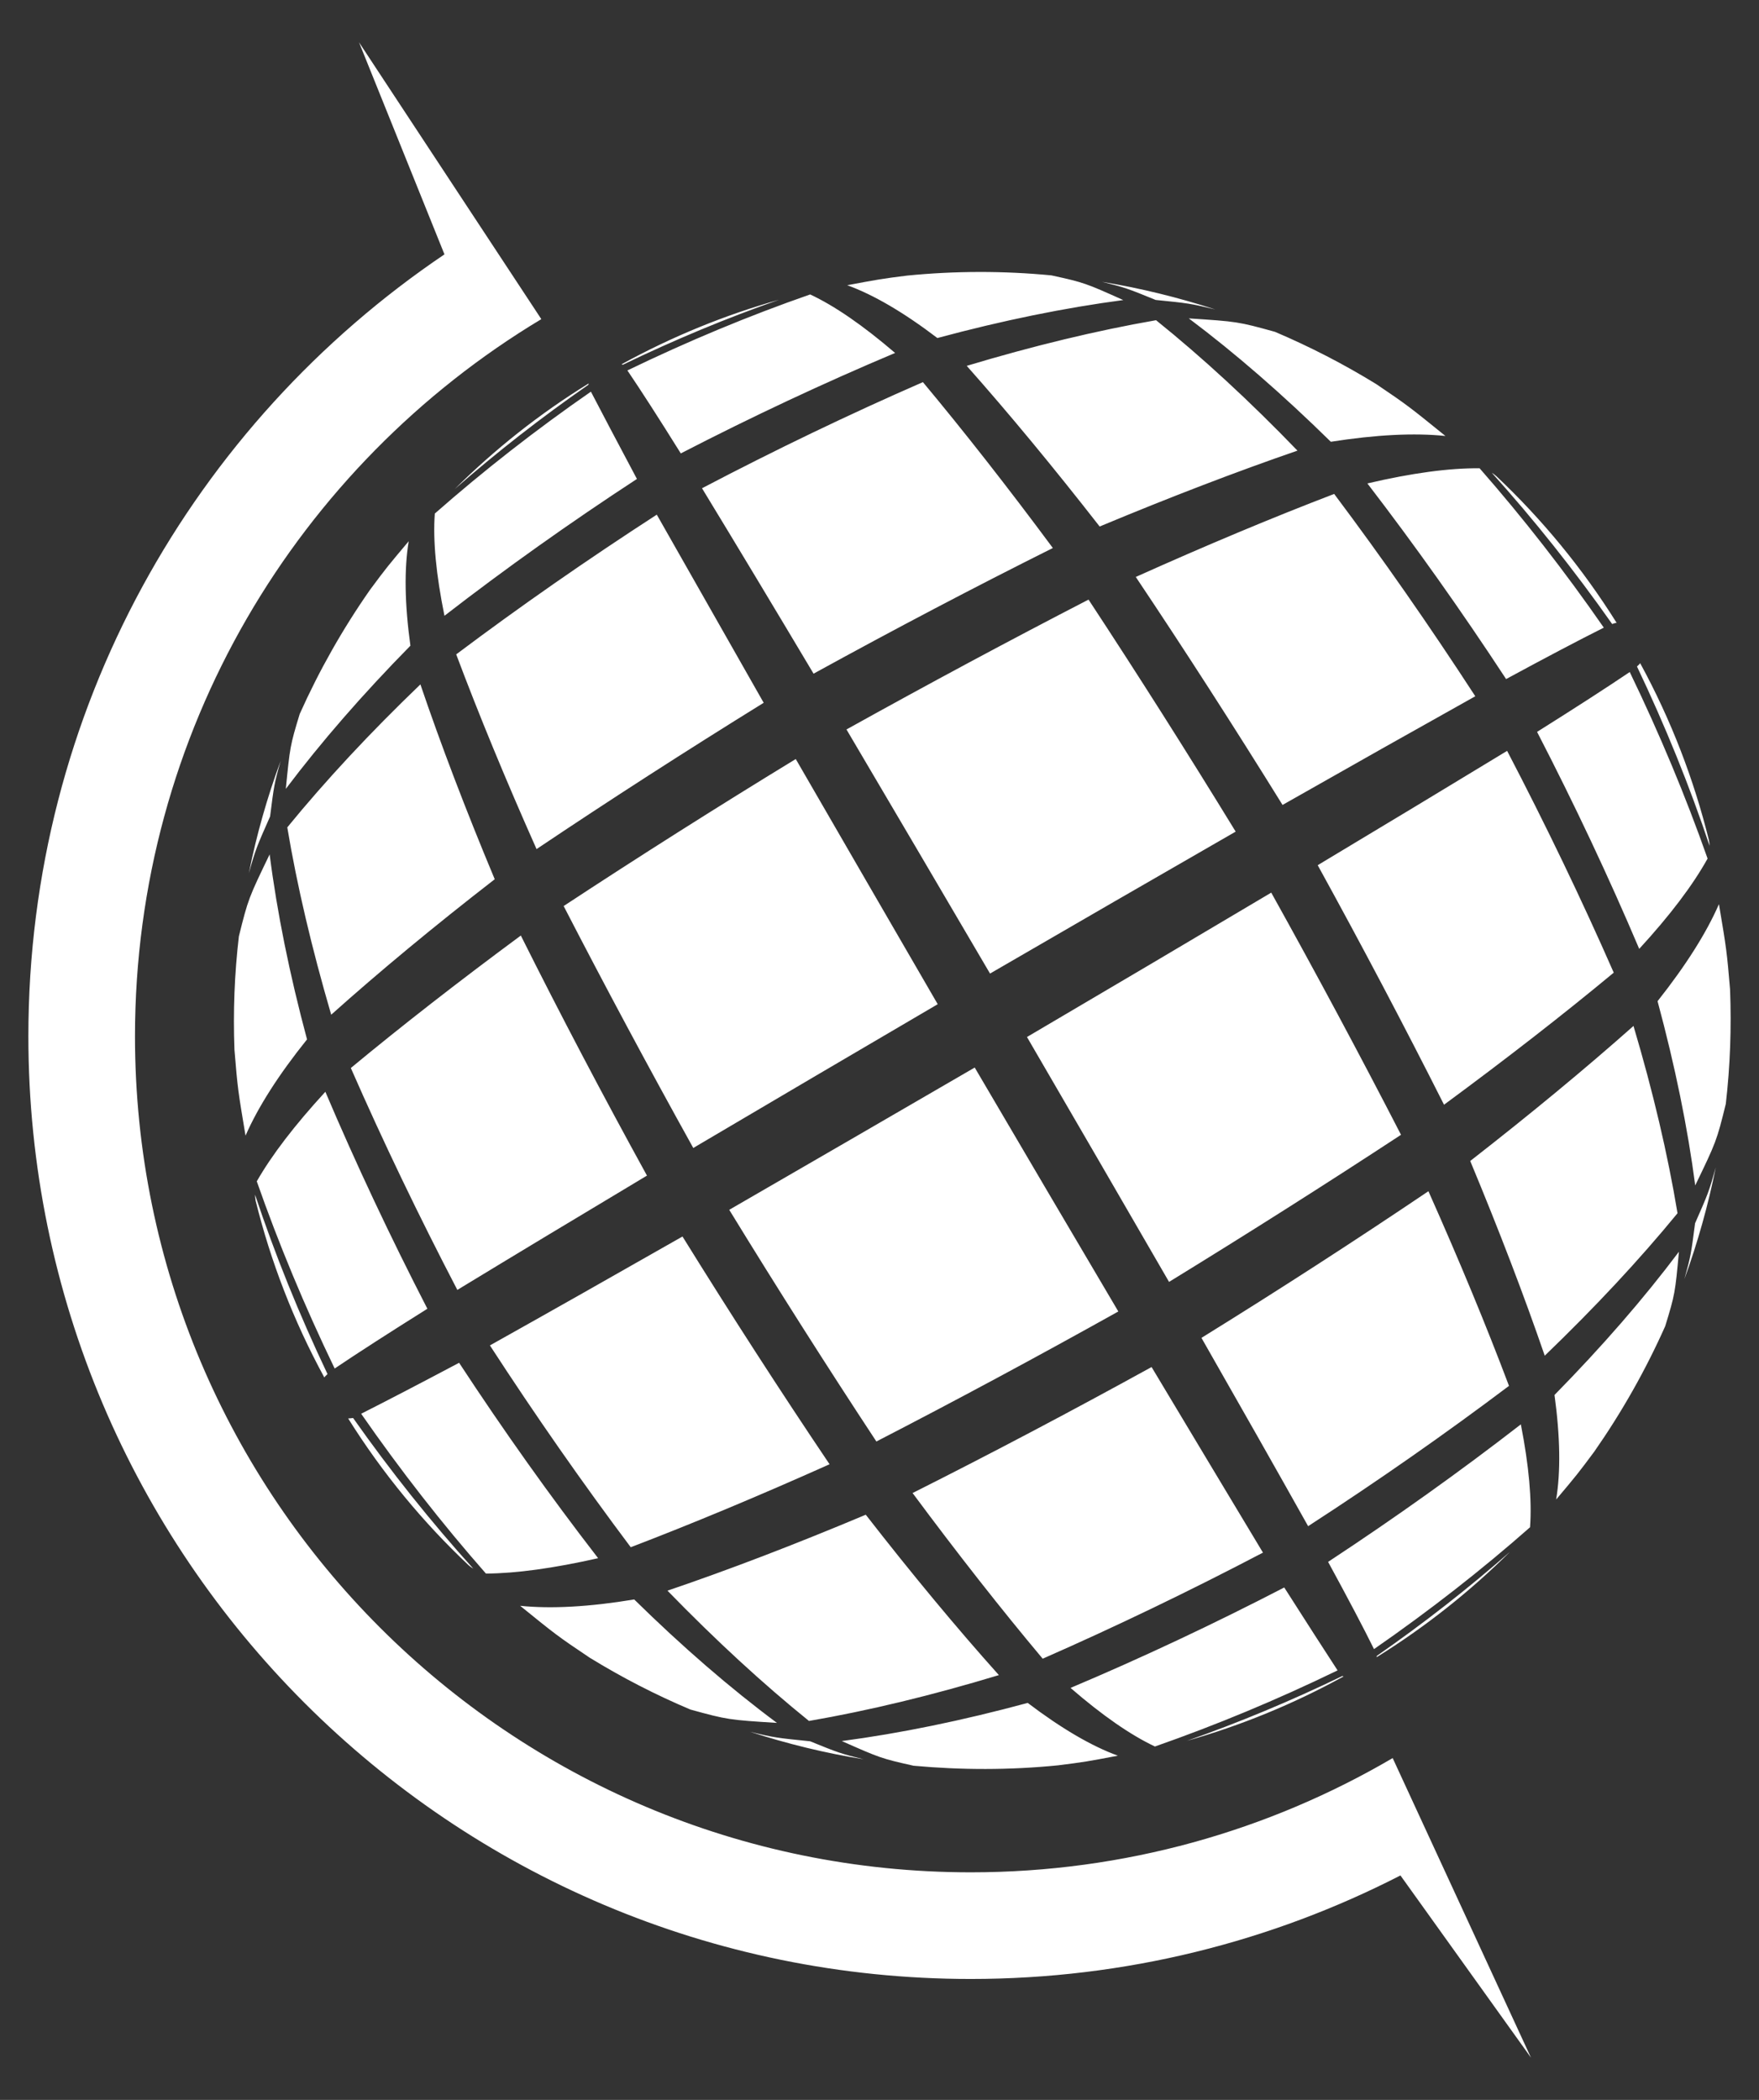 <svg width="31" height="37" viewBox="0 0 31 37" fill="none" xmlns="http://www.w3.org/2000/svg">
<rect x="0" y="0" width="31" height="37" fill="#333333" stroke="none"/>
<path fill-rule="evenodd" clip-rule="evenodd" d="M6.327 0.745L7.833 4.482C3.41 7.467 0.5 12.523 0.5 18.259C0.5 27.431 7.937 34.869 17.109 34.869C19.837 34.869 22.411 34.21 24.681 33.045L26.981 36.255L24.544 30.977C22.362 32.256 19.821 32.99 17.109 32.99C8.976 32.99 2.379 26.393 2.379 18.261C2.379 12.895 5.251 8.199 9.54 5.623L6.327 0.745Z" fill="white"/>
<path d="M13.731 5.281C12.81 5.603 11.891 5.985 10.974 6.428C10.969 6.421 10.962 6.418 10.953 6.419C11.851 5.926 12.782 5.548 13.731 5.281ZM4.946 13.407C4.832 13.808 4.828 13.851 4.76 14.386C4.524 14.919 4.504 14.965 4.385 15.388C4.52 14.714 4.708 14.052 4.946 13.407ZM6.52 10.394C6.813 9.998 6.837 9.972 7.203 9.536C7.122 10.024 7.131 10.638 7.233 11.377C6.393 12.231 5.661 13.072 5.037 13.9C5.11 13.164 5.112 13.138 5.282 12.58C5.623 11.818 6.037 11.085 6.52 10.394ZM7.664 9.048C8.525 8.291 9.441 7.575 10.414 6.901C10.608 7.274 10.878 7.787 11.225 8.439C10.039 9.214 8.908 10.018 7.833 10.85C7.685 10.123 7.628 9.523 7.663 9.048H7.664ZM11.057 6.527C12.131 6.008 13.205 5.561 14.278 5.188C14.71 5.39 15.209 5.734 15.775 6.219C14.523 6.746 13.264 7.336 11.998 7.989C11.607 7.362 11.293 6.875 11.057 6.527ZM14.929 5.026C15.49 4.921 15.534 4.913 15.985 4.856C16.834 4.772 17.686 4.771 18.529 4.852C19.107 4.978 19.133 4.99 19.796 5.287C18.767 5.423 17.675 5.645 16.52 5.956C15.926 5.504 15.396 5.194 14.93 5.025L14.929 5.026ZM21.418 5.453C20.983 5.347 20.935 5.342 20.367 5.285C19.868 5.081 19.826 5.066 19.422 4.966C20.099 5.077 20.766 5.241 21.418 5.453ZM4.317 20.261C4.317 20.261 4.317 20.264 4.317 20.265C4.317 20.265 4.317 20.266 4.317 20.268C4.317 20.268 4.316 20.263 4.316 20.261H4.317ZM4.21 16.498C4.373 15.84 4.384 15.817 4.752 15.054C4.883 16.079 5.103 17.166 5.411 18.314C4.91 18.938 4.549 19.504 4.327 20.01C4.195 19.222 4.188 19.181 4.132 18.496C4.107 17.826 4.132 17.158 4.21 16.498ZM5.063 14.578C5.739 13.751 6.521 12.911 7.409 12.059C7.77 13.121 8.206 14.265 8.719 15.492C7.653 16.318 6.693 17.113 5.837 17.879C5.494 16.706 5.235 15.606 5.063 14.578ZM8.04 11.53C9.164 10.686 10.342 9.866 11.575 9.068C12.146 10.075 12.774 11.18 13.459 12.383C12.075 13.24 10.74 14.099 9.456 14.961C8.909 13.733 8.438 12.589 8.04 11.53ZM12.372 8.603C13.673 7.921 14.97 7.298 16.265 6.733C16.99 7.602 17.754 8.576 18.555 9.656C17.166 10.35 15.761 11.088 14.338 11.87C13.629 10.681 12.974 9.592 12.372 8.603ZM17.038 6.446C18.217 6.092 19.329 5.824 20.374 5.642C21.192 6.3 22.023 7.066 22.866 7.94C21.787 8.312 20.625 8.758 19.38 9.277C18.56 8.226 17.78 7.283 17.038 6.447V6.446ZM20.952 5.61C21.796 5.665 21.822 5.667 22.47 5.847C23.086 6.109 23.685 6.417 24.258 6.77C24.811 7.144 24.846 7.174 25.474 7.682C24.924 7.625 24.25 7.659 23.454 7.784C22.605 6.95 21.771 6.225 20.951 5.61H20.952ZM4.504 21.157C4.504 21.157 4.504 21.153 4.504 21.151C4.504 21.149 4.504 21.148 4.504 21.146C4.497 21.104 4.497 21.101 4.495 21.05C4.847 22.107 5.273 23.16 5.772 24.211C5.742 24.238 5.723 24.258 5.716 24.271C5.169 23.267 4.769 22.221 4.505 21.156L4.504 21.157ZM4.526 20.814C4.789 20.353 5.192 19.827 5.734 19.237C6.272 20.503 6.871 21.777 7.532 23.06C6.851 23.487 6.306 23.838 5.898 24.113C5.368 23.014 4.911 21.915 4.525 20.814H4.526ZM6.183 18.818C7.077 18.077 8.076 17.299 9.179 16.484C9.875 17.876 10.616 19.285 11.402 20.714C10.192 21.438 9.078 22.109 8.06 22.728C7.376 21.415 6.75 20.112 6.183 18.818ZM9.934 15.964C11.253 15.097 12.616 14.233 14.024 13.374C14.836 14.78 15.671 16.219 16.526 17.694C15.055 18.556 13.618 19.4 12.218 20.227C11.417 18.785 10.656 17.364 9.934 15.965L9.934 15.964ZM14.918 12.853C16.363 12.05 17.785 11.287 19.184 10.565C20.049 11.88 20.913 13.242 21.777 14.653C20.366 15.464 18.923 16.298 17.448 17.154C16.585 15.683 15.742 14.249 14.918 12.853ZM20.016 10.166C21.263 9.606 22.429 9.118 23.513 8.703C24.362 9.834 25.19 11.022 26 12.268C24.96 12.849 23.828 13.487 22.603 14.183C21.742 12.794 20.88 11.455 20.016 10.165V10.166ZM24.099 8.518C24.88 8.335 25.539 8.246 26.076 8.251C26.845 9.128 27.575 10.064 28.265 11.059C27.824 11.28 27.25 11.582 26.543 11.965C25.752 10.758 24.937 9.61 24.099 8.519V8.518ZM26.289 8.329C26.328 8.354 26.333 8.357 26.367 8.387C26.367 8.388 26.37 8.388 26.37 8.389C27.17 9.142 27.885 10.007 28.492 10.976C28.47 10.975 28.468 10.976 28.412 10.995C27.742 10.044 27.034 9.155 26.289 8.328V8.329ZM6.135 24.993C6.151 24.993 6.18 24.99 6.223 24.985C6.888 25.928 7.594 26.813 8.341 27.639C8.298 27.612 8.295 27.61 8.262 27.582C8.262 27.582 8.26 27.581 8.259 27.58C8.259 27.579 8.257 27.578 8.255 27.576C7.457 26.824 6.742 25.96 6.136 24.993H6.135ZM6.365 24.91C6.804 24.688 7.38 24.389 8.091 24.012C8.878 25.212 9.694 26.36 10.541 27.455C9.754 27.633 9.095 27.723 8.564 27.726C7.793 26.849 7.06 25.911 6.365 24.91ZM8.634 23.706C9.672 23.125 10.803 22.485 12.028 21.787C12.887 23.172 13.751 24.51 14.62 25.8C13.369 26.36 12.201 26.847 11.116 27.262C10.268 26.132 9.44 24.947 8.634 23.706ZM12.853 21.316C14.261 20.502 15.703 19.667 17.178 18.81C18.04 20.279 18.884 21.712 19.709 23.108C18.269 23.912 16.847 24.676 15.445 25.399C14.579 24.084 13.714 22.724 12.852 21.317L12.853 21.316ZM18.099 18.272C19.57 17.407 21.006 16.559 22.404 15.728C23.208 17.173 23.97 18.595 24.691 19.995C23.375 20.858 22.012 21.722 20.603 22.587C19.791 21.183 18.956 19.744 18.099 18.272ZM23.222 15.245C24.431 14.52 25.544 13.848 26.561 13.23C27.245 14.541 27.872 15.844 28.44 17.138C27.547 17.879 26.55 18.654 25.449 19.465C24.75 18.079 24.009 16.673 23.223 15.245H23.222ZM27.088 12.896C27.768 12.469 28.313 12.117 28.722 11.841C29.249 12.932 29.707 14.028 30.094 15.128C29.833 15.598 29.432 16.128 28.889 16.719C28.351 15.451 27.751 14.178 27.089 12.896H27.088ZM28.849 11.744C28.88 11.717 28.899 11.697 28.905 11.684C29.453 12.688 29.853 13.736 30.117 14.802C30.117 14.803 30.117 14.806 30.117 14.807C30.117 14.807 30.117 14.807 30.117 14.807C30.126 14.85 30.126 14.856 30.129 14.903C29.776 13.846 29.349 12.793 28.849 11.742V11.744ZM9.166 28.294C9.716 28.35 10.386 28.313 11.177 28.182C12.026 29.016 12.864 29.741 13.692 30.357C12.848 30.304 12.821 30.302 12.168 30.122C11.556 29.864 10.962 29.558 10.392 29.208C9.818 28.823 9.788 28.797 9.166 28.293V28.294ZM11.764 28.027C12.85 27.658 14.014 27.212 15.258 26.689C16.074 27.738 16.856 28.68 17.604 29.515C16.426 29.872 15.31 30.141 14.257 30.323C13.446 29.668 12.615 28.903 11.763 28.027H11.764ZM16.083 26.307C17.466 25.612 18.869 24.872 20.295 24.087C21.006 25.274 21.661 26.364 22.258 27.357C20.957 28.038 19.663 28.661 18.376 29.226C17.649 28.36 16.885 27.387 16.083 26.307ZM21.174 23.573C22.554 22.719 23.887 21.857 25.174 20.989C25.721 22.217 26.195 23.36 26.594 24.419C25.466 25.268 24.287 26.092 23.054 26.891C22.488 25.881 21.861 24.776 21.174 23.573ZM25.91 20.457C26.974 19.628 27.934 18.835 28.788 18.077C29.134 19.24 29.392 20.34 29.564 21.377C28.891 22.198 28.111 23.034 27.224 23.887C26.861 22.831 26.423 21.687 25.911 20.457H25.91ZM29.212 17.641C29.713 17.008 30.073 16.438 30.294 15.931C30.428 16.726 30.434 16.773 30.49 17.435C30.516 18.109 30.492 18.783 30.415 19.45C30.255 20.102 30.243 20.127 29.876 20.887C29.743 19.871 29.522 18.788 29.212 17.64V17.641ZM13.22 30.514C13.648 30.618 13.697 30.622 14.277 30.681C14.778 30.884 14.816 30.899 15.221 30.998C14.542 30.89 13.873 30.725 13.22 30.514ZM14.836 30.677C15.865 30.541 16.957 30.317 18.112 30.005C18.707 30.456 19.237 30.766 19.701 30.935C19.148 31.04 19.107 31.047 18.645 31.105C17.795 31.19 16.943 31.189 16.101 31.112C15.536 30.986 15.511 30.976 14.835 30.677H14.836ZM18.866 29.741C20.119 29.212 21.375 28.622 22.633 27.971C23.03 28.593 23.343 29.08 23.573 29.432C22.508 29.949 21.435 30.395 20.354 30.773C19.922 30.569 19.426 30.225 18.866 29.74V29.741ZM23.406 27.52C24.595 26.738 25.728 25.93 26.803 25.097C26.946 25.829 27 26.434 26.965 26.91C26.113 27.661 25.196 28.377 24.215 29.057C24.029 28.68 23.759 28.168 23.406 27.52ZM27.396 24.579C28.235 23.725 28.966 22.884 29.589 22.055C29.522 22.777 29.52 22.804 29.347 23.367C29.003 24.138 28.585 24.878 28.098 25.576C27.813 25.959 27.788 25.991 27.425 26.421C27.506 25.932 27.497 25.319 27.396 24.579ZM29.872 21.557C30.102 21.035 30.121 20.989 30.238 20.57C30.104 21.237 29.919 21.895 29.686 22.535C29.797 22.134 29.804 22.091 29.873 21.556L29.872 21.557ZM20.913 30.675C21.833 30.352 22.748 29.971 23.658 29.531C23.669 29.535 23.676 29.537 23.678 29.539C22.784 30.031 21.856 30.408 20.912 30.675H20.913ZM24.261 29.179C25.09 28.603 25.874 27.99 26.612 27.342C25.914 28.035 25.128 28.661 24.259 29.201C24.265 29.194 24.266 29.187 24.262 29.18L24.261 29.179ZM10.373 6.758C10.373 6.758 10.376 6.762 10.369 6.78C9.54 7.355 8.755 7.968 8.014 8.617C8.713 7.923 9.499 7.296 10.372 6.758H10.373Z" fill="white"/>
</svg>
